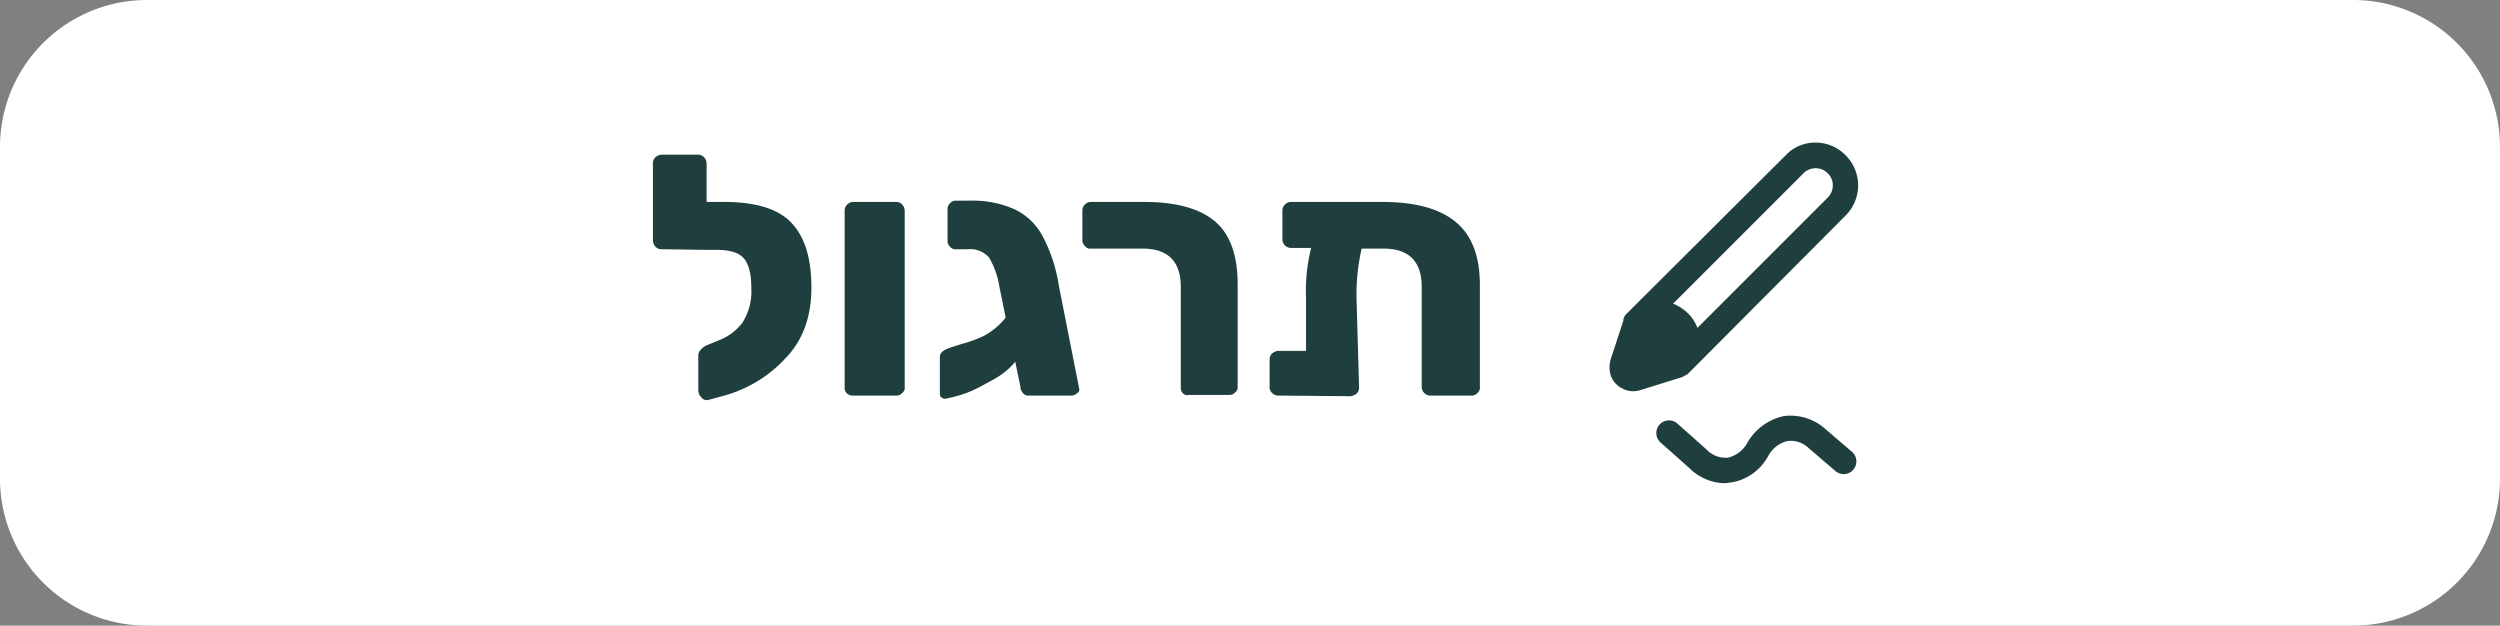 <svg id="a1f6e295-37c7-46ce-bb58-8c14555ea3a9" data-name="practice btn" xmlns="http://www.w3.org/2000/svg" viewBox="0 0 391.2 97.9"><rect x="0" y="0" width="391.2" height="97.9" fill="#808080" stroke="none"/><defs><style>.a23bac3c-284a-4211-8312-635245464755{fill:#fff;}.ecd900a2-5675-4dcc-a154-c8bd0e89457a{isolation:isolate;}.e865996c-4a35-46e3-9cbf-e3c5a6181aa4{fill:#1f3e3e;}</style></defs><title>practice_btn</title><path id="b68ee06c-bb1c-4f55-9013-ad3b10c6e414" data-name="Rectangle 19" class="a23bac3c-284a-4211-8312-635245464755" d="M23,0H368.2a23.003,23.003,0,0,1,23,23V74.9a23.003,23.003,0,0,1-23,23H23a23.003,23.003,0,0,1-23-23V23A23.003,23.003,0,0,1,23,0Z"/><g id="b3db9b01-c221-465e-9120-f5014212320f" data-name="Group 293"><g class="ecd900a2-5675-4dcc-a154-c8bd0e89457a"><path class="e865996c-4a35-46e3-9cbf-e3c5a6181aa4" d="M123.969,35c2,2.2,3,5.5,3,10s-1.3,8.2-4,11a20.444,20.444,0,0,1-10,6l-2.2.6a1.022,1.022,0,0,1-1-.4,1.606,1.606,0,0,1-.5-1.1V55.7a1.284,1.284,0,0,1,.4-1,2.552,2.552,0,0,1,1-.7l1.7-.7a8.428,8.428,0,0,0,3.8-2.8,9.147,9.147,0,0,0,1.4-5.4c0-2.2-.4-3.8-1.2-4.7s-2.2-1.3-4.3-1.3h-1.4l-7.1-.1a1.284,1.284,0,0,1-1-.4,1.528,1.528,0,0,1-.4-1v-12a1.284,1.284,0,0,1,.4-1,1.797,1.797,0,0,1,.9-.4h5.7a1.284,1.284,0,0,1,1,.4,1.528,1.528,0,0,1,.4,1v6h3.3C118.669,31.7,121.969,32.8,123.969,35Z"/><path class="e865996c-4a35-46e3-9cbf-e3c5a6181aa4" d="M132.569,61.6a1.159,1.159,0,0,1-.4-1V33a1.367,1.367,0,0,1,1.4-1.4h6.6a1.284,1.284,0,0,1,1,.4,1.528,1.528,0,0,1,.4,1V60.6a.975.975,0,0,1-.4.9,1.159,1.159,0,0,1-1,.4h-6.6A1.327,1.327,0,0,1,132.569,61.6Z"/><path class="e865996c-4a35-46e3-9cbf-e3c5a6181aa4" d="M168.569,61.5a1.284,1.284,0,0,1-1,.4h-6.6a.975.975,0,0,1-.9-.4,1.528,1.528,0,0,1-.4-1l-.8-3.9a11.023,11.023,0,0,1-3.1,2.6c-1.4.8-2.7,1.5-3.8,2a18.949,18.949,0,0,1-3.6,1.1l-.4.1c-.6,0-.9-.3-.9-.8V55.9c0-.6.4-1,1.1-1.3.2-.1,1.1-.4,2.4-.8a19.793,19.793,0,0,0,3.3-1.2,10.877,10.877,0,0,0,3.5-2.9l-1-4.9a12.635,12.635,0,0,0-1.6-4.5,3.896,3.896,0,0,0-3.3-1.3h-1.9a.975.975,0,0,1-.9-.4,1.222,1.222,0,0,1-.4-.9V32.8a1.284,1.284,0,0,1,.4-1,1.159,1.159,0,0,1,1-.4h2a16.162,16.162,0,0,1,7.2,1.4,9.687,9.687,0,0,1,4.3,4.2,24.135,24.135,0,0,1,2.5,7.6l3.2,16.2A.585.585,0,0,1,168.569,61.5Z"/><path class="e865996c-4a35-46e3-9cbf-e3c5a6181aa4" d="M185.169,61.6a1.159,1.159,0,0,1-.4-1V44.9q0-6-6-6h-8.1a.975.975,0,0,1-.9-.4,1.222,1.222,0,0,1-.4-.9V33a1.284,1.284,0,0,1,.4-1,1.222,1.222,0,0,1,.9-.4h8.4c4.9,0,8.6,1,11,3s3.6,5.3,3.6,9.9v16a.975.975,0,0,1-.4.9,1.159,1.159,0,0,1-1,.4h-6.3A.83.83,0,0,1,185.169,61.6Z"/><path class="e865996c-4a35-46e3-9cbf-e3c5a6181aa4" d="M227.869,34.8c2.5,2.1,3.7,5.4,3.7,9.8v16a.975.975,0,0,1-.4.9,1.159,1.159,0,0,1-1,.4h-6.3a1.367,1.367,0,0,1-1.4-1.4V44.9q0-6-6-6h-3.4a32.224,32.224,0,0,0-.8,7.8l.4,13.9a1.284,1.284,0,0,1-.4,1,1.777,1.777,0,0,1-1,.4l-11.2-.1a1.284,1.284,0,0,1-1-.4,1.159,1.159,0,0,1-.4-1V56.3a1.284,1.284,0,0,1,.4-1,1.777,1.777,0,0,1,1-.4h4.3V46.6a27.126,27.126,0,0,1,.8-7.8h-3.1a1.367,1.367,0,0,1-1.4-1.4V33a1.367,1.367,0,0,1,1.4-1.4h14.8C221.769,31.7,225.369,32.7,227.869,34.8Z"/></g><g id="bac18fbc-0a72-4488-833a-a438873ac989" data-name="Group 285"><path class="e865996c-4a35-46e3-9cbf-e3c5a6181aa4" d="M288.811,24.311a6.508,6.508,0,0,0-4.7-2,6.345,6.345,0,0,0-4.7,2l-24.9,24.8h0a1.606,1.606,0,0,0-.5,1.1l-2,6.1a4.479,4.479,0,0,0,0,2.3,3.486,3.486,0,0,0,1.9,2.2,3.425,3.425,0,0,0,1.8.4,3.595,3.595,0,0,0,1.1-.2l6.4-2h0c.1,0,.2-.1.3-.2h.1c.1-.1.2-.1.3-.2h.1l24.8-24.9A6.639,6.639,0,0,0,288.811,24.311Zm-2.8,6.6-20.4,20.4a6.332,6.332,0,0,0-1.6-2.4,7.442,7.442,0,0,0-2.2-1.4l20.4-20.4a2.687,2.687,0,0,1,3.8,3.8Z"/><g id="b2b94073-9476-4c8a-90ab-84de3b8a0d88" data-name="Path 456"><path class="e865996c-4a35-46e3-9cbf-e3c5a6181aa4" d="M269.911,75.611a8.072,8.072,0,0,1-5.6-2.4l-4.5-4a1.981,1.981,0,1,1,2.7-2.9l4.5,4a4.123,4.123,0,0,0,3.4,1.3,4.681,4.681,0,0,0,3-2.3,8.693,8.693,0,0,1,5.7-4.2,8.18,8.18,0,0,1,6.5,2l4.2,3.6a1.985,1.985,0,0,1-2.6,3l-4.2-3.6a4.041,4.041,0,0,0-3.3-1.1,4.681,4.681,0,0,0-3,2.3,8.05,8.05,0,0,1-5.9,4.2C270.611,75.511,270.211,75.611,269.911,75.611Z"/></g></g></g></svg>